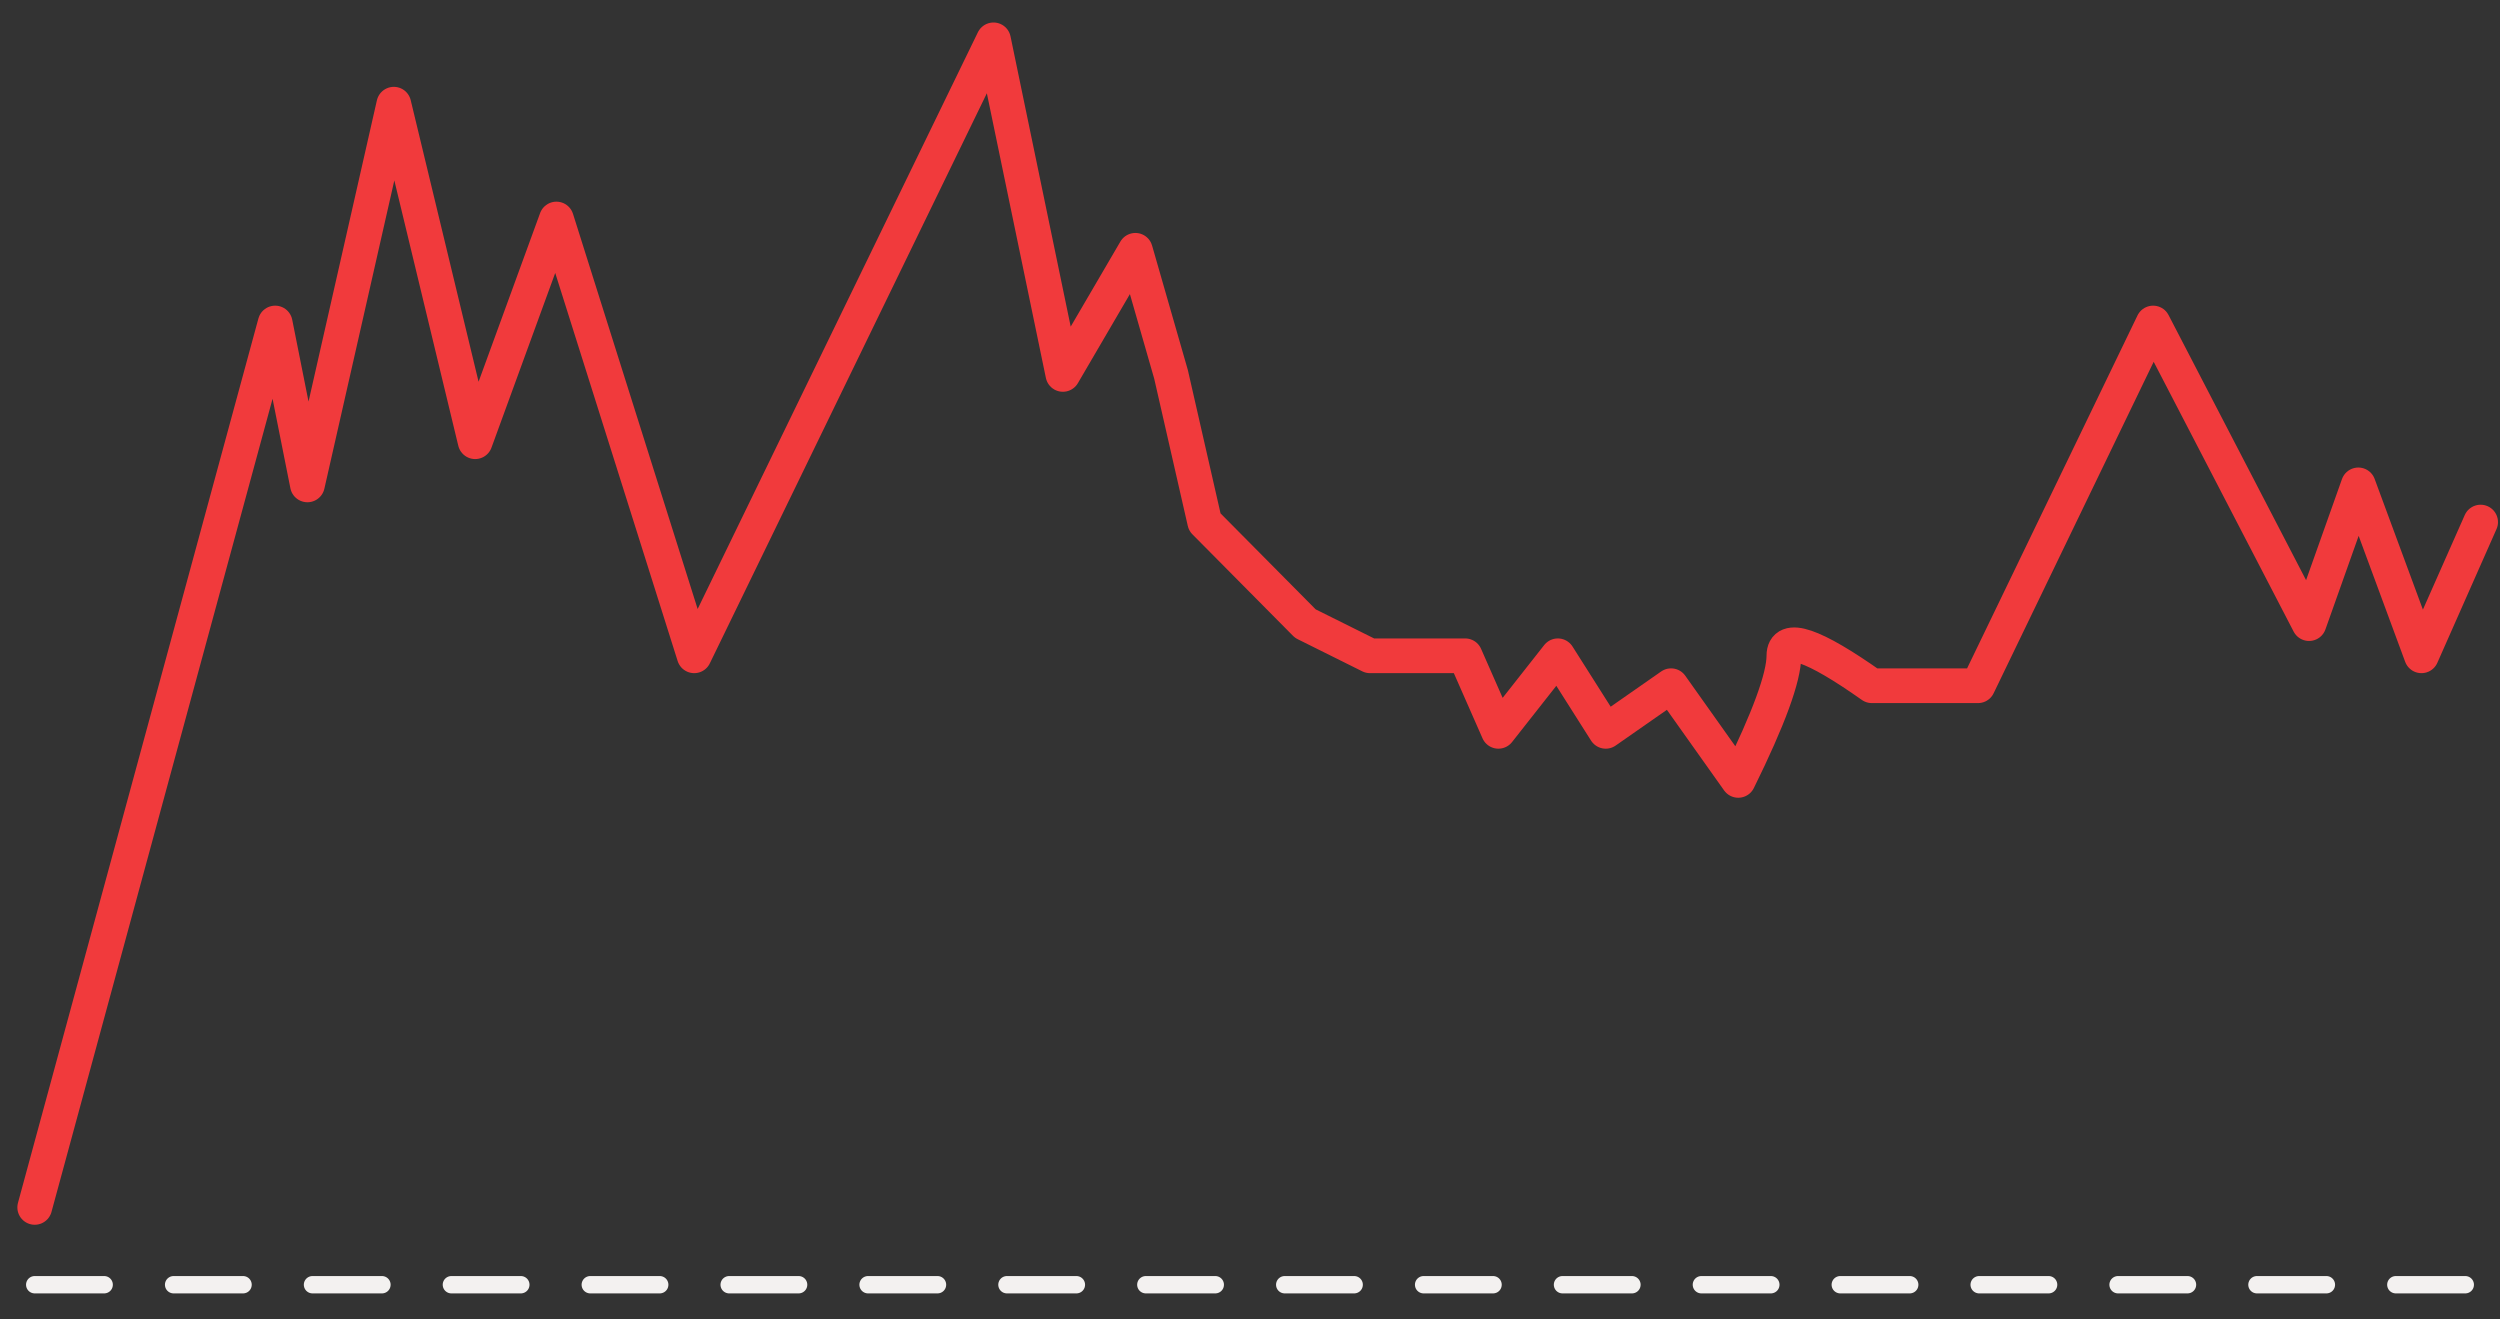<?xml version="1.0" encoding="UTF-8"?>
<svg width="72px" height="38px" viewBox="0 0 72 38" version="1.1" xmlns="http://www.w3.org/2000/svg" xmlns:xlink="http://www.w3.org/1999/xlink">
    <rect x="0" y="0" width="72" height="38" fill="#333333" stroke="none"/>
    <title>编组</title>
    <g id="页面-1" stroke="none" stroke-width="1" fill="none" fill-rule="evenodd" stroke-linecap="round">
        <g id="首页-政企热门" transform="translate(-121, -598)">
            <g id="编组" transform="translate(122, 599.148)">
                <line x1="0" y1="35.852" x2="70.442" y2="35.852" id="路径备份-4" stroke="#F3F1F0" stroke-width="0.5" stroke-dasharray="2,2"></line>
                <path d="M0,33.625 L6.925,8.155 L7.854,12.817 L10.342,1.853 L12.685,11.573 L15.025,5.16 L18.993,17.739 L27.613,1.13686838e-13 L29.611,9.635 L31.699,6.061 L32.726,9.635 L33.696,13.888 L36.594,16.812 L38.457,17.739 L41.197,17.739 L42.154,19.914 L43.866,17.739 L45.245,19.914 L47.127,18.601 L49.062,21.327 C49.938,19.553 50.376,18.356 50.376,17.739 C50.376,17.121 51.22,17.409 52.909,18.601 L55.966,18.601 L61.01,8.155 L65.501,16.812 L66.92,12.817 L68.738,17.739 L70.442,13.888" id="路径备份-3" stroke="#F13A3C" stroke-linejoin="round"></path>
            </g>
        </g>
    </g>
</svg>